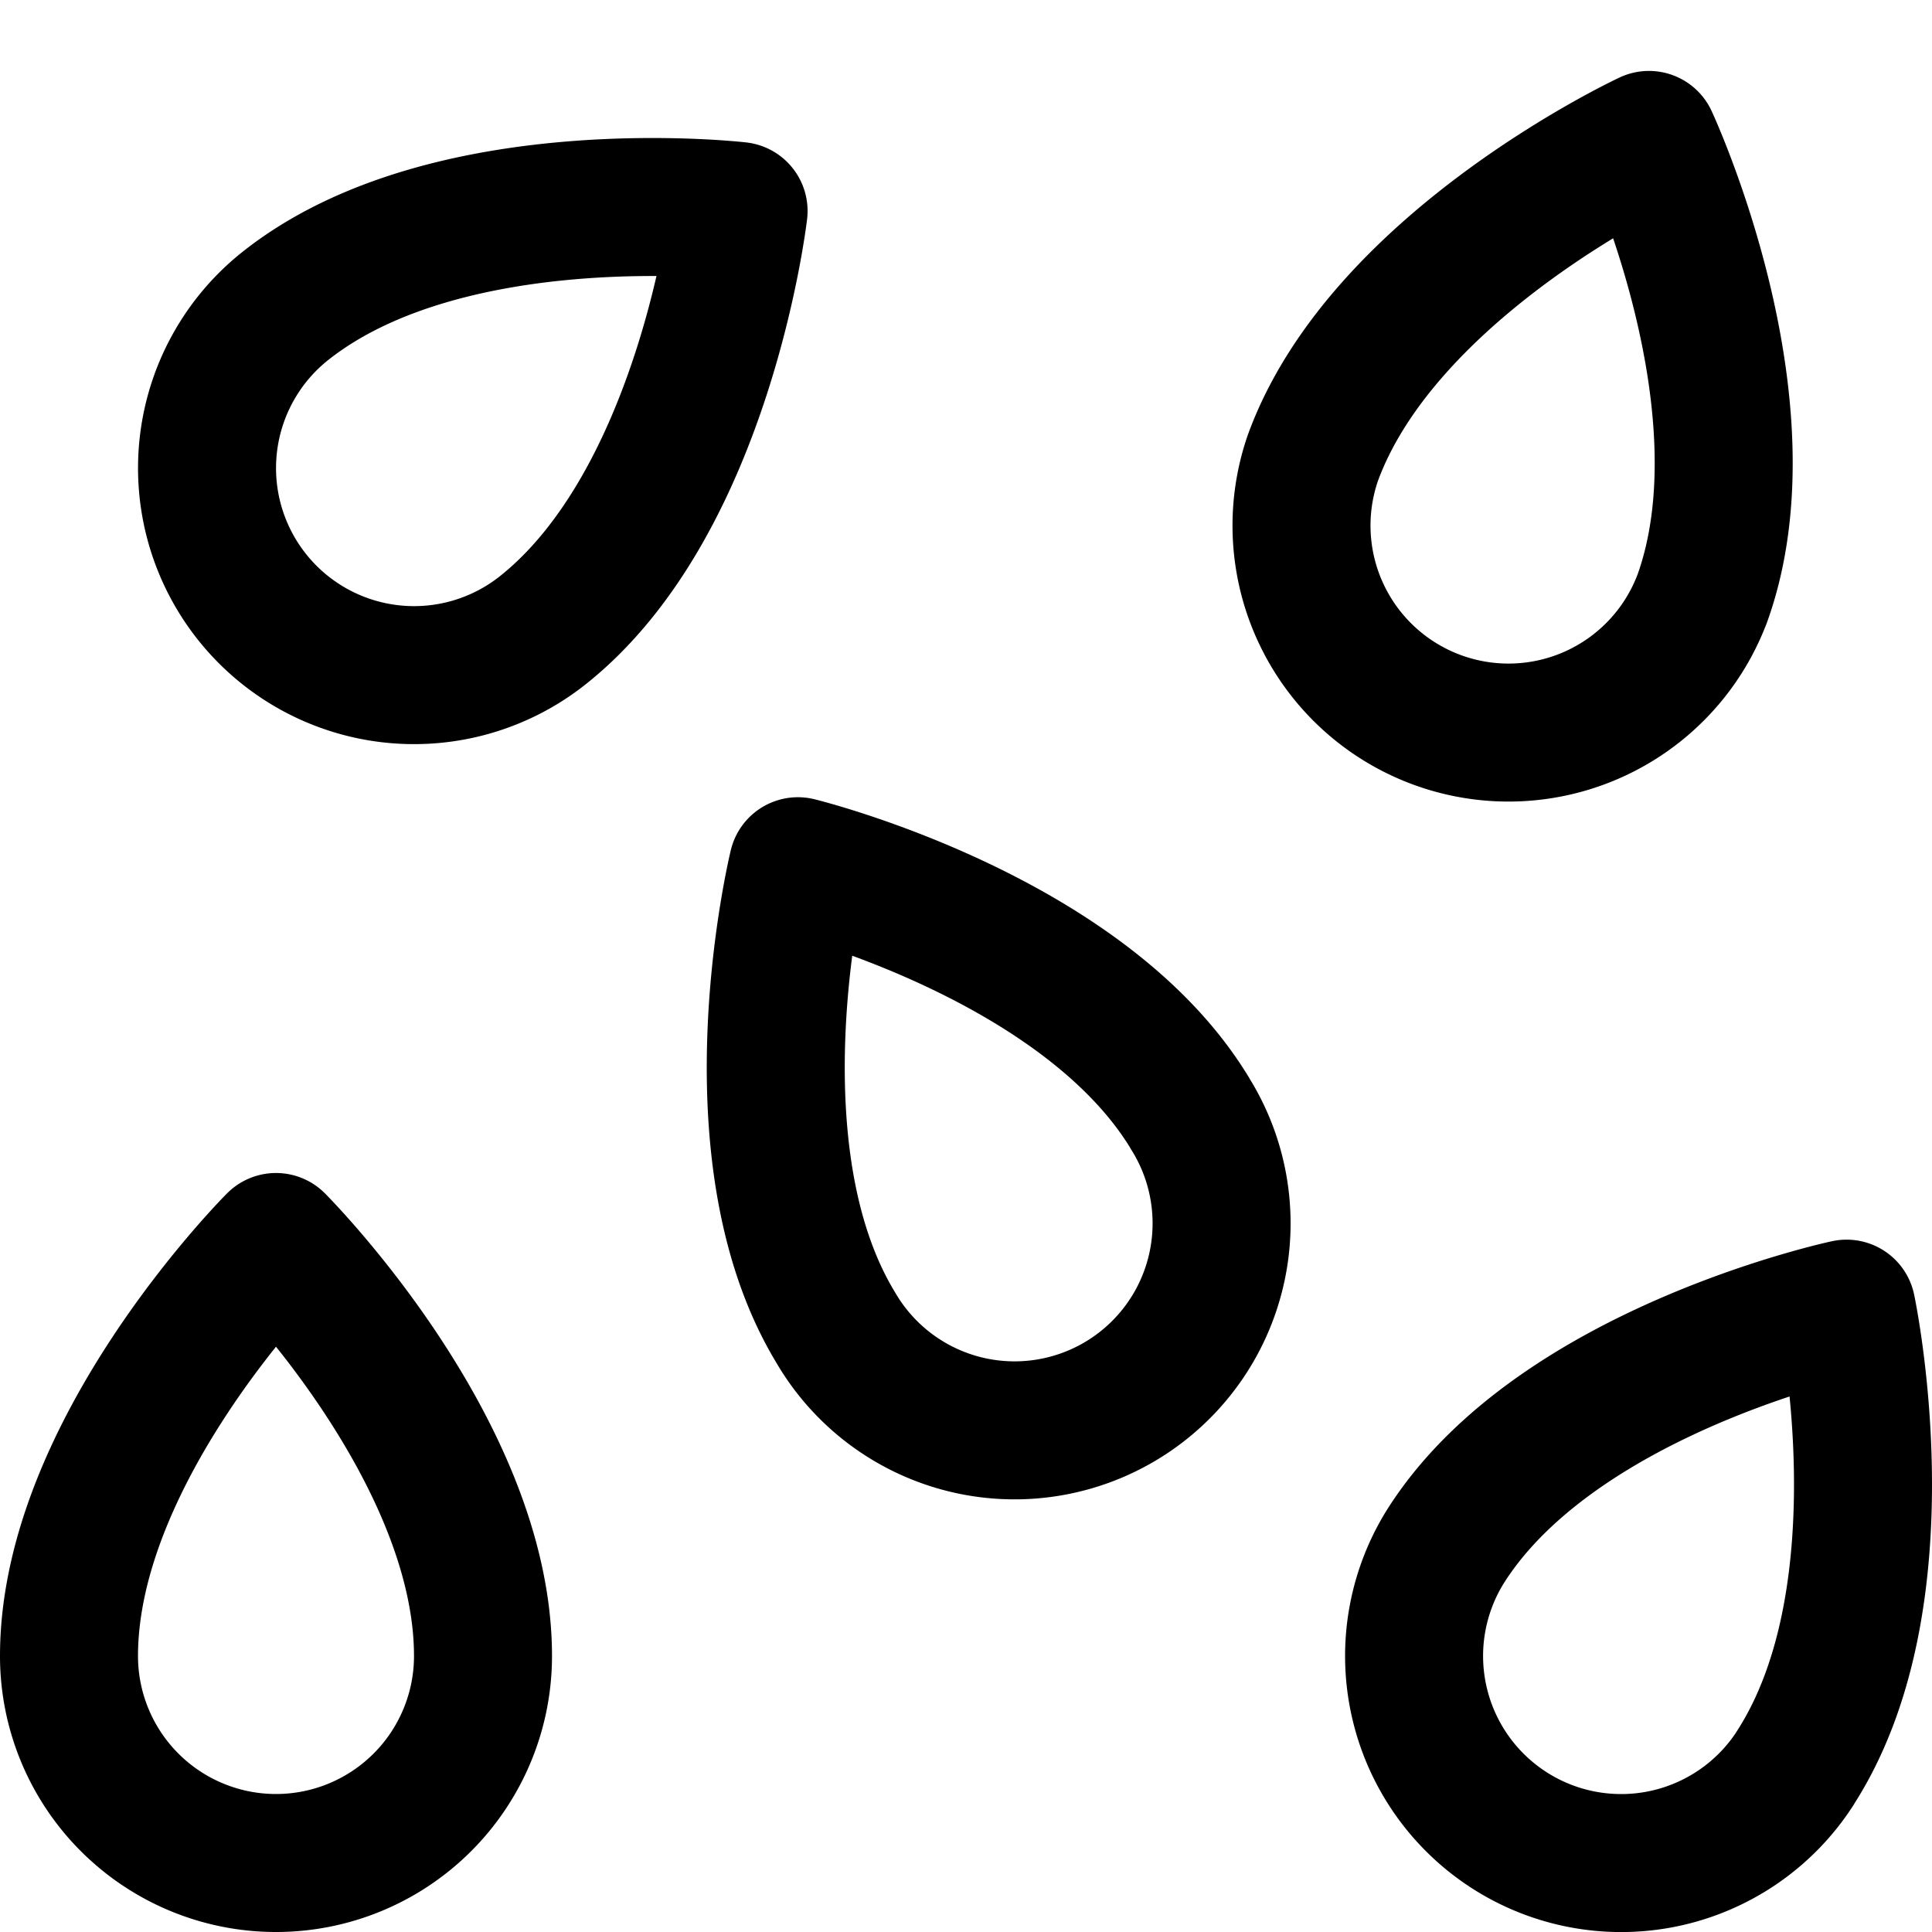 <svg focusable="false" xmlns="http://www.w3.org/2000/svg" fill="none" role="img" aria-label="Icon" viewBox="0 0 14 14">
  <path d="M3.5 12a1.5 1.5 0 0 1-3 0C.5 10.5 2 9 2 9s1.5 1.5 1.5 3m8.832-7.655A1.5 1.5 0 0 1 9.513 3.32c.513-1.41 2.436-2.306 2.436-2.306s.896 1.923.383 3.332M8.621 8.065A1.5 1.5 0 1 1 6.056 9.62c-.778-1.282-.274-3.343-.274-3.343s2.06.504 2.839 1.787m4.385 4.753a1.5 1.5 0 0 1-2.517-1.634c.817-1.258 2.892-1.7 2.892-1.7s.441 2.075-.375 3.333M3.932 4.568a1.5 1.5 0 1 1-1.863-2.352c1.175-.931 3.283-.687 3.283-.687s-.245 2.107-1.42 3.039" stroke="currentColor" stroke-linecap="round" stroke-linejoin="round"/>
</svg>
